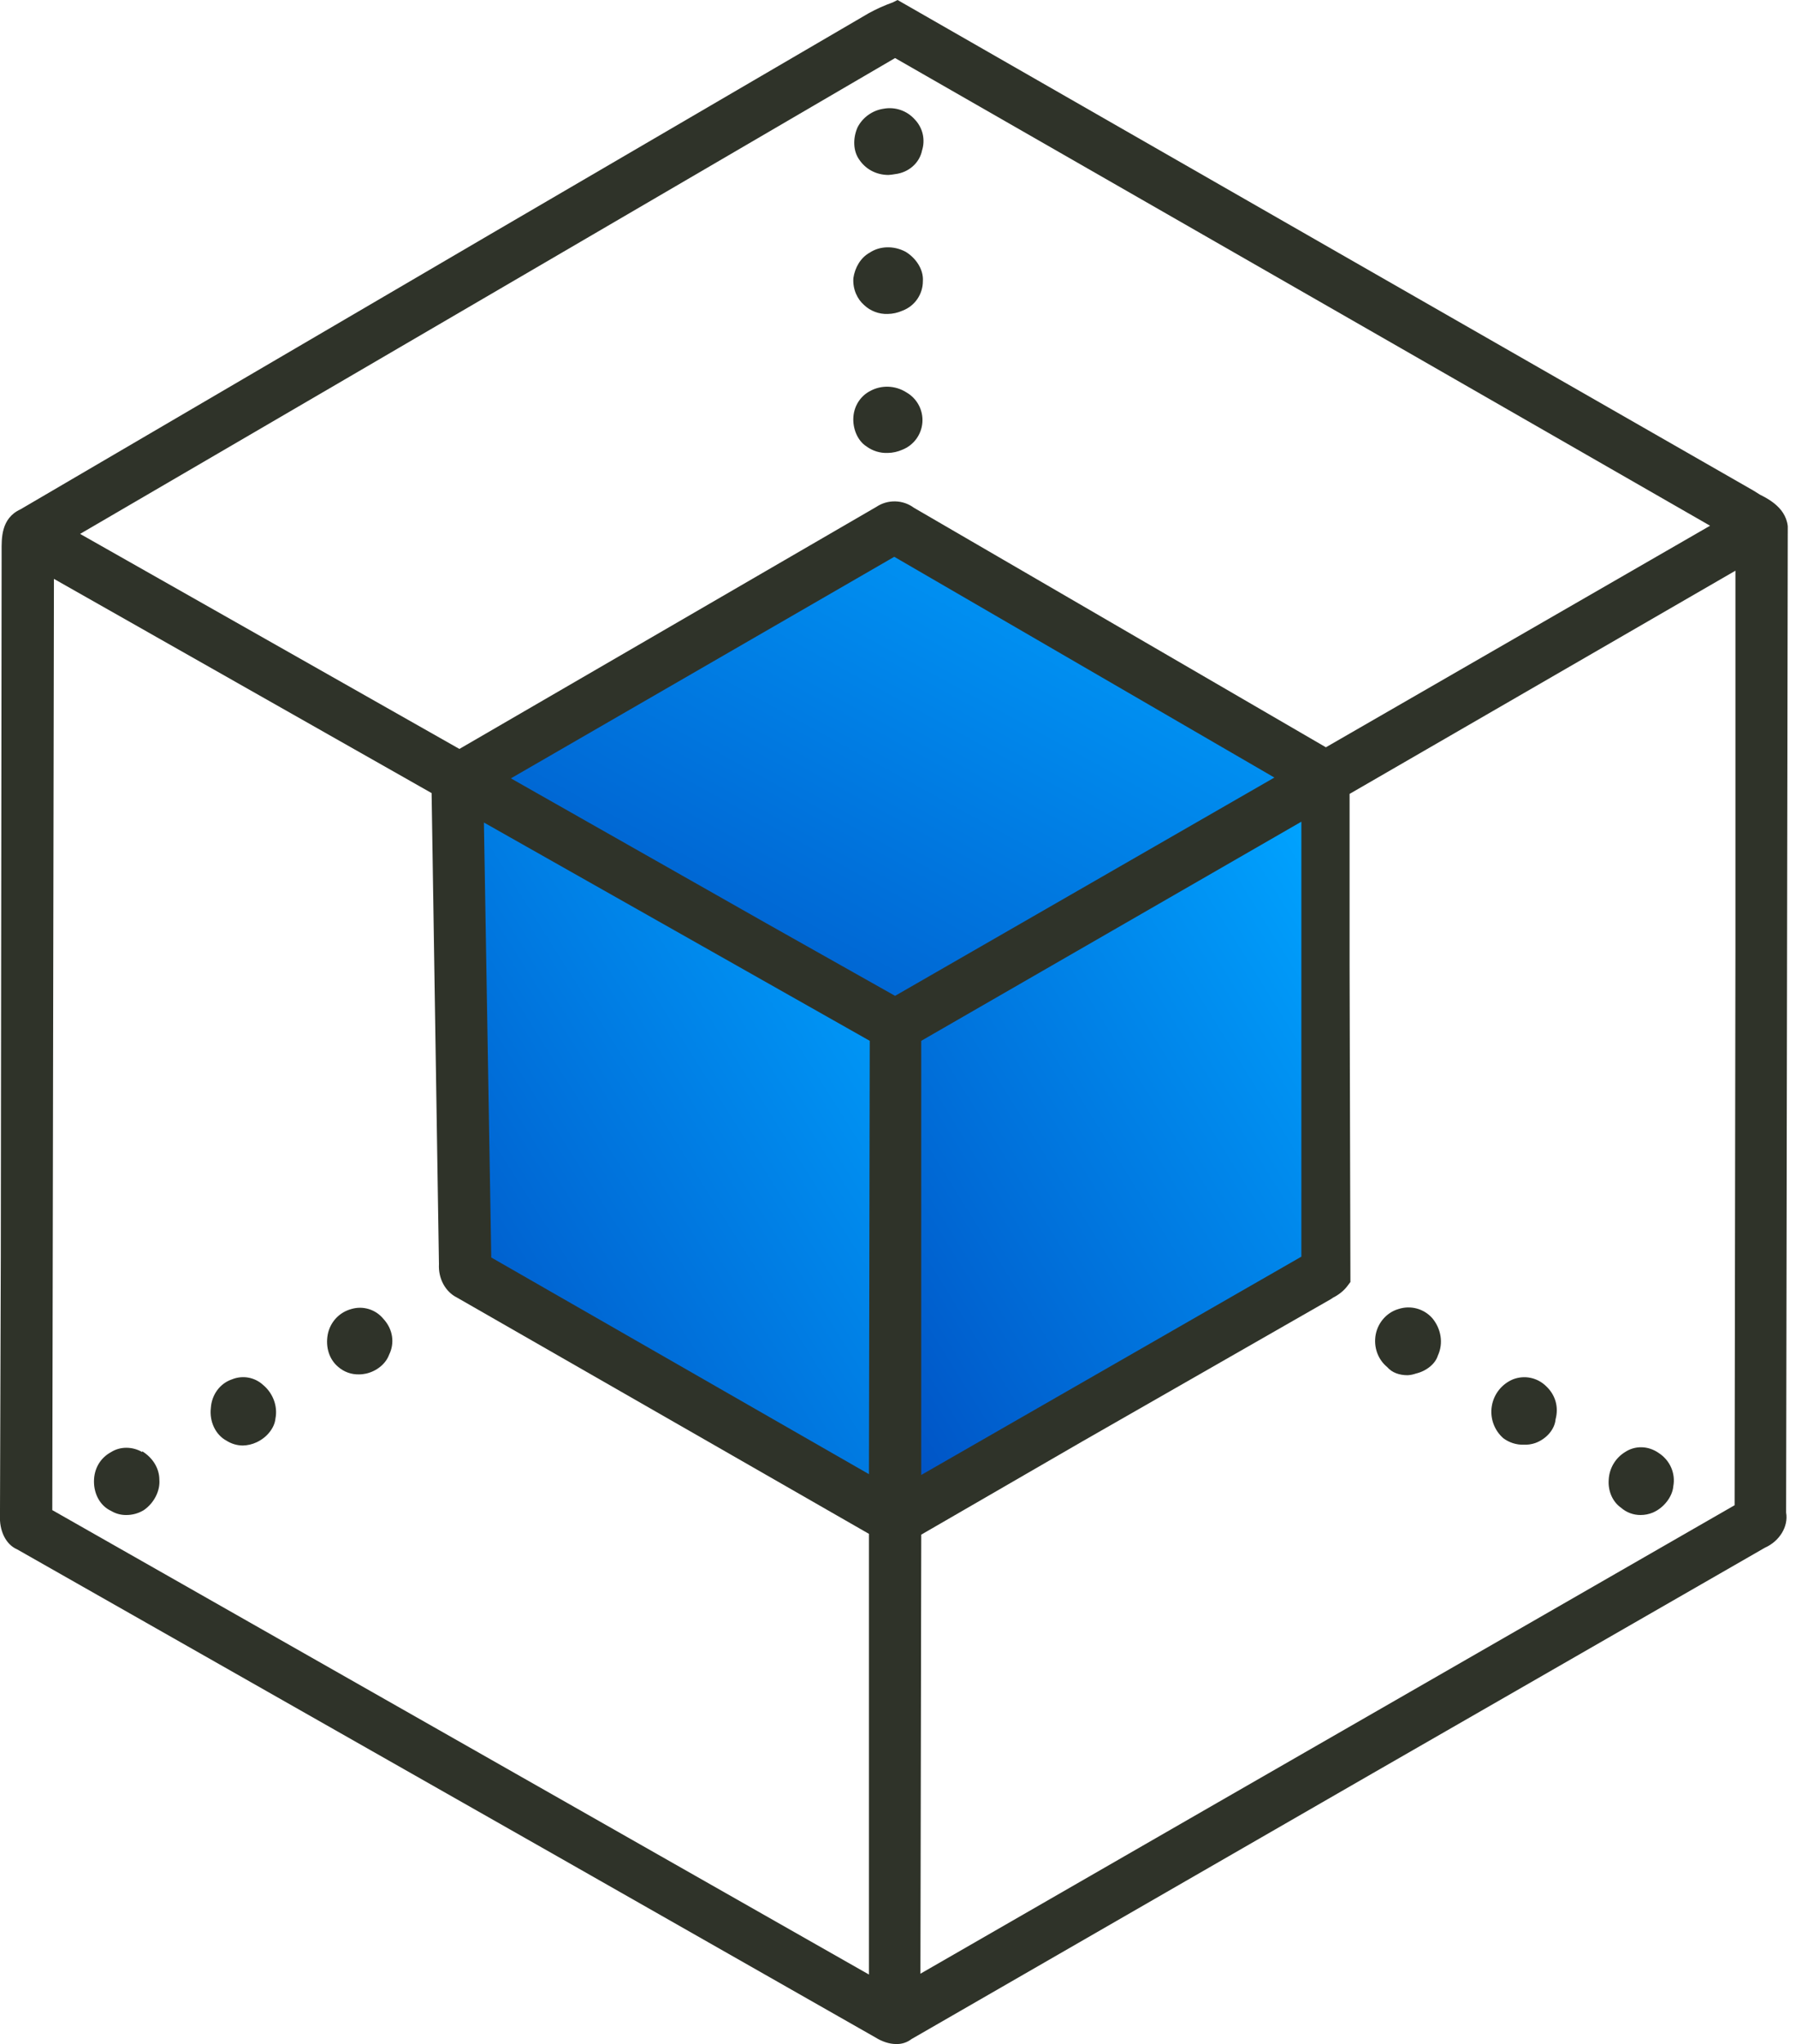 <svg width="109" height="124" viewBox="0 0 109 124" fill="none" xmlns="http://www.w3.org/2000/svg">
<g clip-path="url(#clip0_1135_2)">
<path d="M54.324 31.843L79.576 47.07L54.324 61.504L27.93 47.07L54.324 31.843Z" fill="url(#paint0_linear_1135_2)"/>
<path d="M27.93 47.616L54.324 62L54.175 91.363L27.93 77.475V47.616Z" fill="url(#paint1_linear_1135_2)"/>
<path d="M54.325 62L79.874 47.616L80.618 77.475L54.672 91.909L54.325 62Z" fill="url(#paint2_linear_1135_2)"/>
<path d="M106.812 30.008L106.415 29.76L81.213 15.326L54.819 0.198L54.472 0L54.175 0.149C53.679 0.326 53.198 0.541 52.736 0.794L29.716 14.235L1.239 30.901C0.049 31.446 0.098 32.686 0.098 33.43V33.976L0.049 76.235L-0.001 91.909C-0.051 92.851 0.346 93.694 1.041 93.992L33.784 112.592L53.133 123.603C53.529 123.851 53.976 124 54.373 124C54.712 124.015 55.046 123.91 55.316 123.702L83.296 107.582L107.11 93.893C108.003 93.496 108.549 92.603 108.4 91.76L108.499 32.389C108.648 31 107.507 30.355 106.812 30.008ZM54.274 33.778L77.343 47.17L54.323 60.413L46.485 55.998L31.006 47.219L54.274 33.778ZM80.469 45.334L55.464 30.802C55.135 30.559 54.74 30.425 54.331 30.416C53.923 30.407 53.522 30.524 53.182 30.752L27.881 45.434L4.861 32.389L20.935 23.014L54.323 3.522L85.033 21.13L103.786 31.893L80.469 45.334ZM3.273 35.117L26.194 48.112L26.64 76.682C26.591 77.574 27.037 78.368 27.732 78.715L42.962 87.445L52.736 93.05V119.784L3.174 91.611L3.273 35.117ZM29.369 49.898L52.785 63.141L52.736 89.429L29.815 76.285L29.369 49.898ZM55.911 93.099L65.684 87.445L80.766 78.814L80.915 78.715C81.213 78.566 81.56 78.318 81.808 77.971L81.957 77.773V77.525L81.907 58.578V48.162L105.324 34.621V57.685L105.274 91.314L73.87 109.368L55.861 119.734L55.911 93.099ZM55.911 89.478V63.141L78.98 49.848V76.235L55.911 89.478Z" fill="#2F3329"/>
<path d="M53.628 6.596C52.933 6.696 52.338 7.142 52.04 7.737C51.742 8.432 51.792 9.176 52.139 9.672C52.536 10.267 53.181 10.614 53.925 10.614C54.059 10.605 54.191 10.588 54.322 10.564C55.166 10.465 55.811 9.87 55.959 9.126C56.062 8.801 56.075 8.454 55.997 8.122C55.918 7.79 55.751 7.486 55.513 7.241C55.28 6.981 54.985 6.785 54.655 6.672C54.325 6.559 53.971 6.533 53.628 6.596ZM54.967 15.276C54.223 14.88 53.38 14.929 52.784 15.326C52.239 15.624 51.891 16.219 51.792 16.864C51.742 17.558 52.04 18.153 52.437 18.5C52.628 18.683 52.854 18.825 53.101 18.918C53.348 19.012 53.612 19.055 53.876 19.046C54.184 19.041 54.487 18.973 54.769 18.848C55.562 18.55 56.009 17.806 56.009 17.062C56.059 16.368 55.612 15.673 54.967 15.276ZM55.017 23.808C54.322 23.361 53.479 23.361 52.834 23.708C52.239 24.006 51.842 24.601 51.792 25.296C51.742 25.99 52.04 26.734 52.586 27.081C52.958 27.356 53.413 27.496 53.876 27.478C54.184 27.473 54.487 27.405 54.769 27.28C55.106 27.145 55.399 26.918 55.613 26.625C55.827 26.331 55.955 25.983 55.98 25.621C56.006 25.259 55.93 24.897 55.759 24.576C55.589 24.255 55.331 23.989 55.017 23.808ZM21.331 79.409C20.587 79.608 20.041 80.203 19.892 80.947C19.743 81.74 19.991 82.484 20.537 82.931C20.881 83.228 21.323 83.387 21.777 83.377C21.927 83.378 22.077 83.361 22.224 83.328C22.869 83.179 23.414 82.732 23.613 82.187C23.96 81.492 23.861 80.649 23.265 80.004C23.037 79.727 22.732 79.522 22.388 79.416C22.044 79.31 21.676 79.308 21.331 79.409ZM85.429 83.427C85.598 83.418 85.765 83.385 85.925 83.328C86.57 83.179 87.115 82.732 87.264 82.236C87.612 81.492 87.463 80.6 86.917 79.955C86.667 79.677 86.342 79.478 85.981 79.381C85.62 79.284 85.238 79.294 84.883 79.409C84.188 79.608 83.642 80.203 83.494 80.947C83.345 81.74 83.642 82.484 84.188 82.931C84.486 83.278 84.932 83.427 85.429 83.427ZM14.087 83.675C13.343 83.923 12.847 84.617 12.797 85.411C12.698 86.254 13.095 87.048 13.74 87.395C14.037 87.585 14.38 87.688 14.732 87.692C15.024 87.686 15.312 87.618 15.576 87.494C16.221 87.196 16.667 86.601 16.717 86.056C16.866 85.312 16.568 84.518 15.973 84.022C15.724 83.791 15.415 83.636 15.081 83.574C14.747 83.513 14.402 83.548 14.087 83.675ZM92.473 87.643C92.709 87.652 92.944 87.619 93.168 87.544C93.862 87.296 94.359 86.7 94.408 86.105C94.607 85.361 94.408 84.617 93.813 84.072C93.554 83.824 93.23 83.655 92.878 83.584C92.527 83.514 92.163 83.546 91.828 83.675C91.494 83.813 91.2 84.035 90.974 84.318C90.748 84.602 90.599 84.938 90.539 85.295C90.48 85.653 90.512 86.019 90.633 86.36C90.755 86.702 90.961 87.007 91.233 87.246C91.59 87.514 92.027 87.654 92.473 87.643ZM8.63 88.089C8.035 87.742 7.291 87.742 6.745 88.089C6.1 88.436 5.703 89.081 5.703 89.875C5.703 90.668 6.1 91.363 6.745 91.66C7.015 91.822 7.323 91.908 7.638 91.908C8.023 91.914 8.401 91.811 8.729 91.611C9.374 91.164 9.722 90.42 9.672 89.776C9.672 89.081 9.275 88.436 8.63 88.04V88.089ZM98.377 91.462C98.706 91.752 99.13 91.911 99.568 91.908C99.823 91.908 100.076 91.858 100.312 91.76C101.007 91.462 101.503 90.768 101.552 90.172C101.701 89.379 101.354 88.585 100.659 88.139C100.014 87.692 99.221 87.692 98.625 88.089C98.334 88.268 98.092 88.515 97.919 88.809C97.746 89.103 97.648 89.435 97.633 89.776C97.583 90.47 97.881 91.115 98.377 91.462Z" fill="#2F3329"/>
</g>
<defs>
<linearGradient id="paint0_linear_1135_2" x1="76.44" y1="32.902" x2="54.326" y2="73.123" gradientUnits="userSpaceOnUse">
<stop offset="0" stop-color="#00A3FF"/>
<stop offset="1" stop-color="#0054C6"/>
</linearGradient>
<linearGradient id="paint1_linear_1135_2" x1="52.721" y1="49.178" x2="17.875" y2="71.138" gradientUnits="userSpaceOnUse">
<stop offset="0" stop-color="#00A3FF"/>
<stop offset="1" stop-color="#0054C6"/>
</linearGradient>
<linearGradient id="paint2_linear_1135_2" x1="79.022" y1="49.198" x2="43.99" y2="70.921" gradientUnits="userSpaceOnUse">
<stop offset="0" stop-color="#00A3FF"/>
<stop offset="1" stop-color="#0054C6"/>
</linearGradient>
<clipPath id="clip0_1135_2">
<rect width="108.5" height="124" fill="white"/>
</clipPath>
</defs>
</svg>
